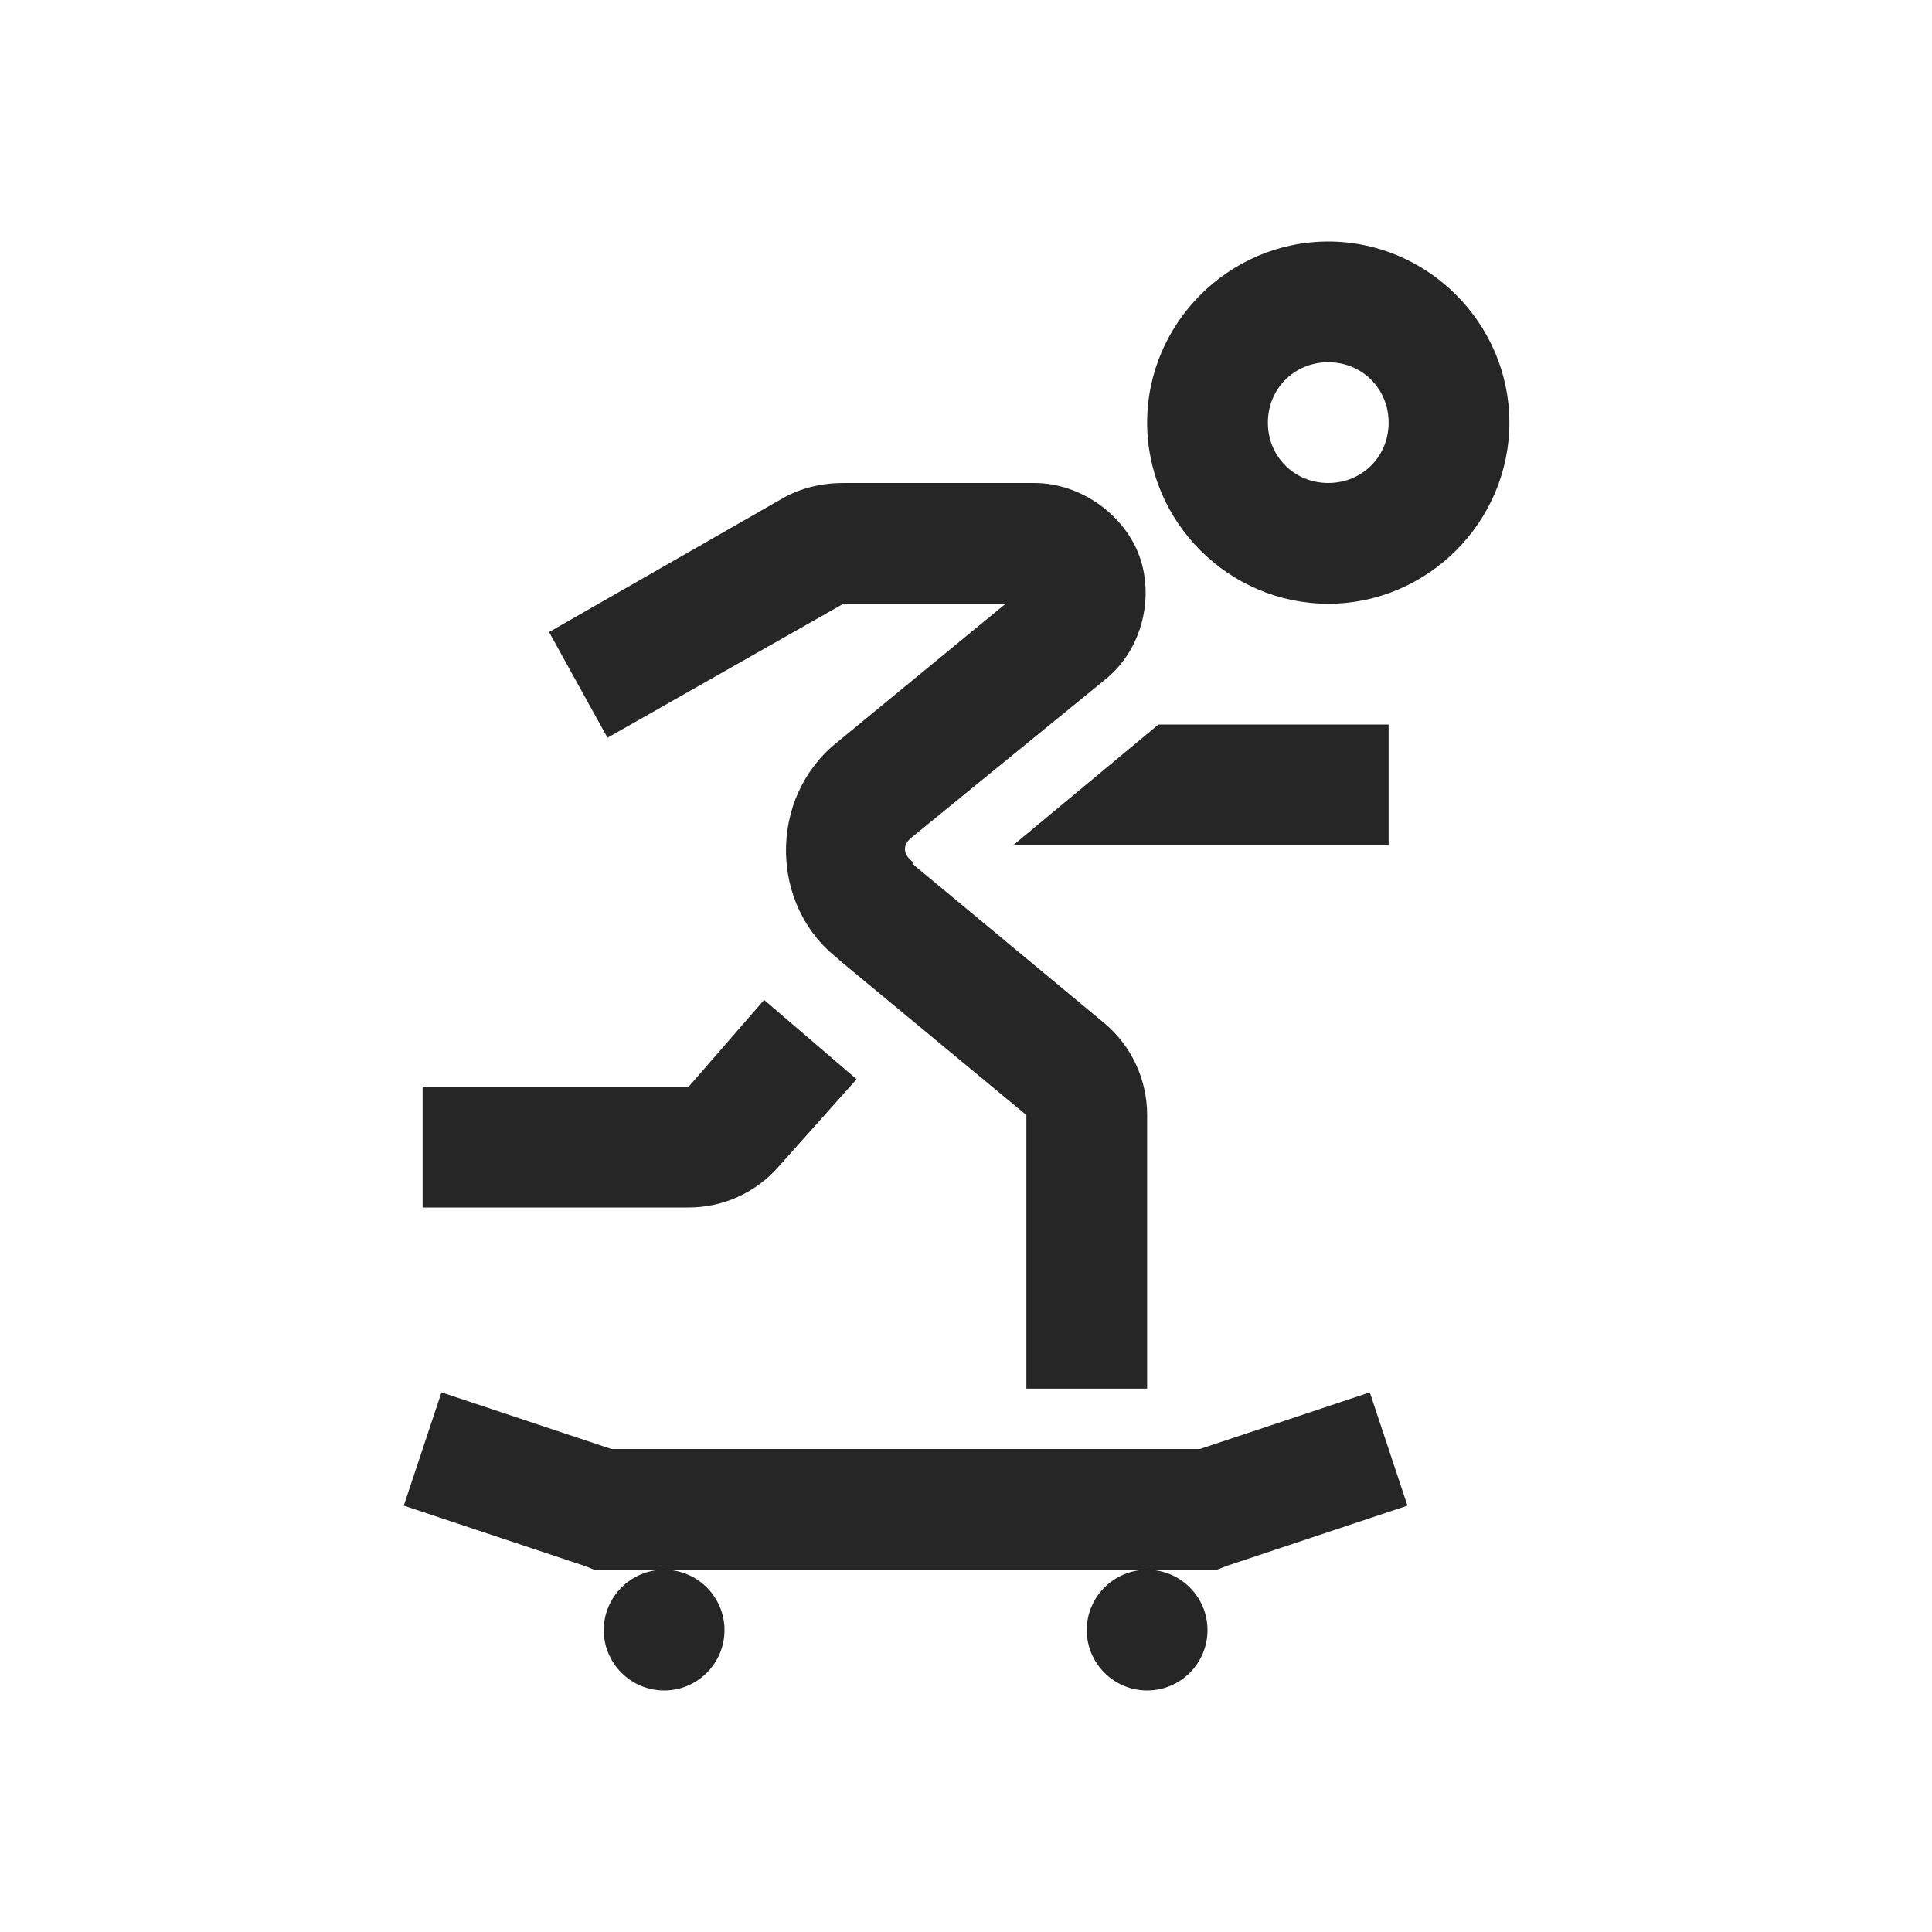 <?xml version="1.0" encoding="UTF-8"?>
<svg xmlns="http://www.w3.org/2000/svg" xmlns:xlink="http://www.w3.org/1999/xlink" viewBox="0 0 32 32" version="1.1" fill="#262626"><g id="surface1" fill="#262626"><path style=" " d="M 22 4 C 20.355 4 19 5.355 19 7 C 19 8.645 20.355 10 22 10 C 23.645 10 25 8.645 25 7 C 25 5.355 23.645 4 22 4 Z M 22 6 C 22.562 6 23 6.438 23 7 C 23 7.562 22.562 8 22 8 C 21.438 8 21 7.562 21 7 C 21 6.438 21.438 6 22 6 Z M 13.969 8 C 13.621 8 13.273 8.078 12.969 8.25 L 9.094 10.469 L 10.062 12.219 L 13.969 10 L 16.656 10 L 13.844 12.312 C 12.73 13.223 12.746 14.996 13.875 15.875 L 13.906 15.906 L 17 18.469 L 17 23 L 19 23 L 19 18.469 C 19 17.875 18.738 17.316 18.281 16.938 L 15.156 14.344 L 15.125 14.312 L 15.125 14.281 C 14.961 14.16 14.938 14.004 15.094 13.875 L 18.312 11.25 C 18.938 10.738 19.109 9.879 18.875 9.219 C 18.641 8.559 17.934 8 17.125 8 Z M 19.188 12 L 16.781 14 L 23 14 L 23 12 Z M 12.656 16.562 L 11.406 18 L 7 18 L 7 20 L 11.406 20 C 11.984 20 12.527 19.75 12.906 19.312 L 14.188 17.875 Z M 7.312 23.062 L 6.688 24.938 L 9.688 25.938 L 9.844 26 L 20.156 26 L 20.312 25.938 L 23.312 24.938 L 22.688 23.062 L 19.875 24 L 10.125 24 Z M 19 26 C 18.449 26 18 26.449 18 27 C 18 27.551 18.449 28 19 28 C 19.551 28 20 27.551 20 27 C 20 26.449 19.551 26 19 26 Z M 11 26 C 10.449 26 10 26.449 10 27 C 10 27.551 10.449 28 11 28 C 11.551 28 12 27.551 12 27 C 12 26.449 11.551 26 11 26 Z " fill="#262626"/></g></svg>
